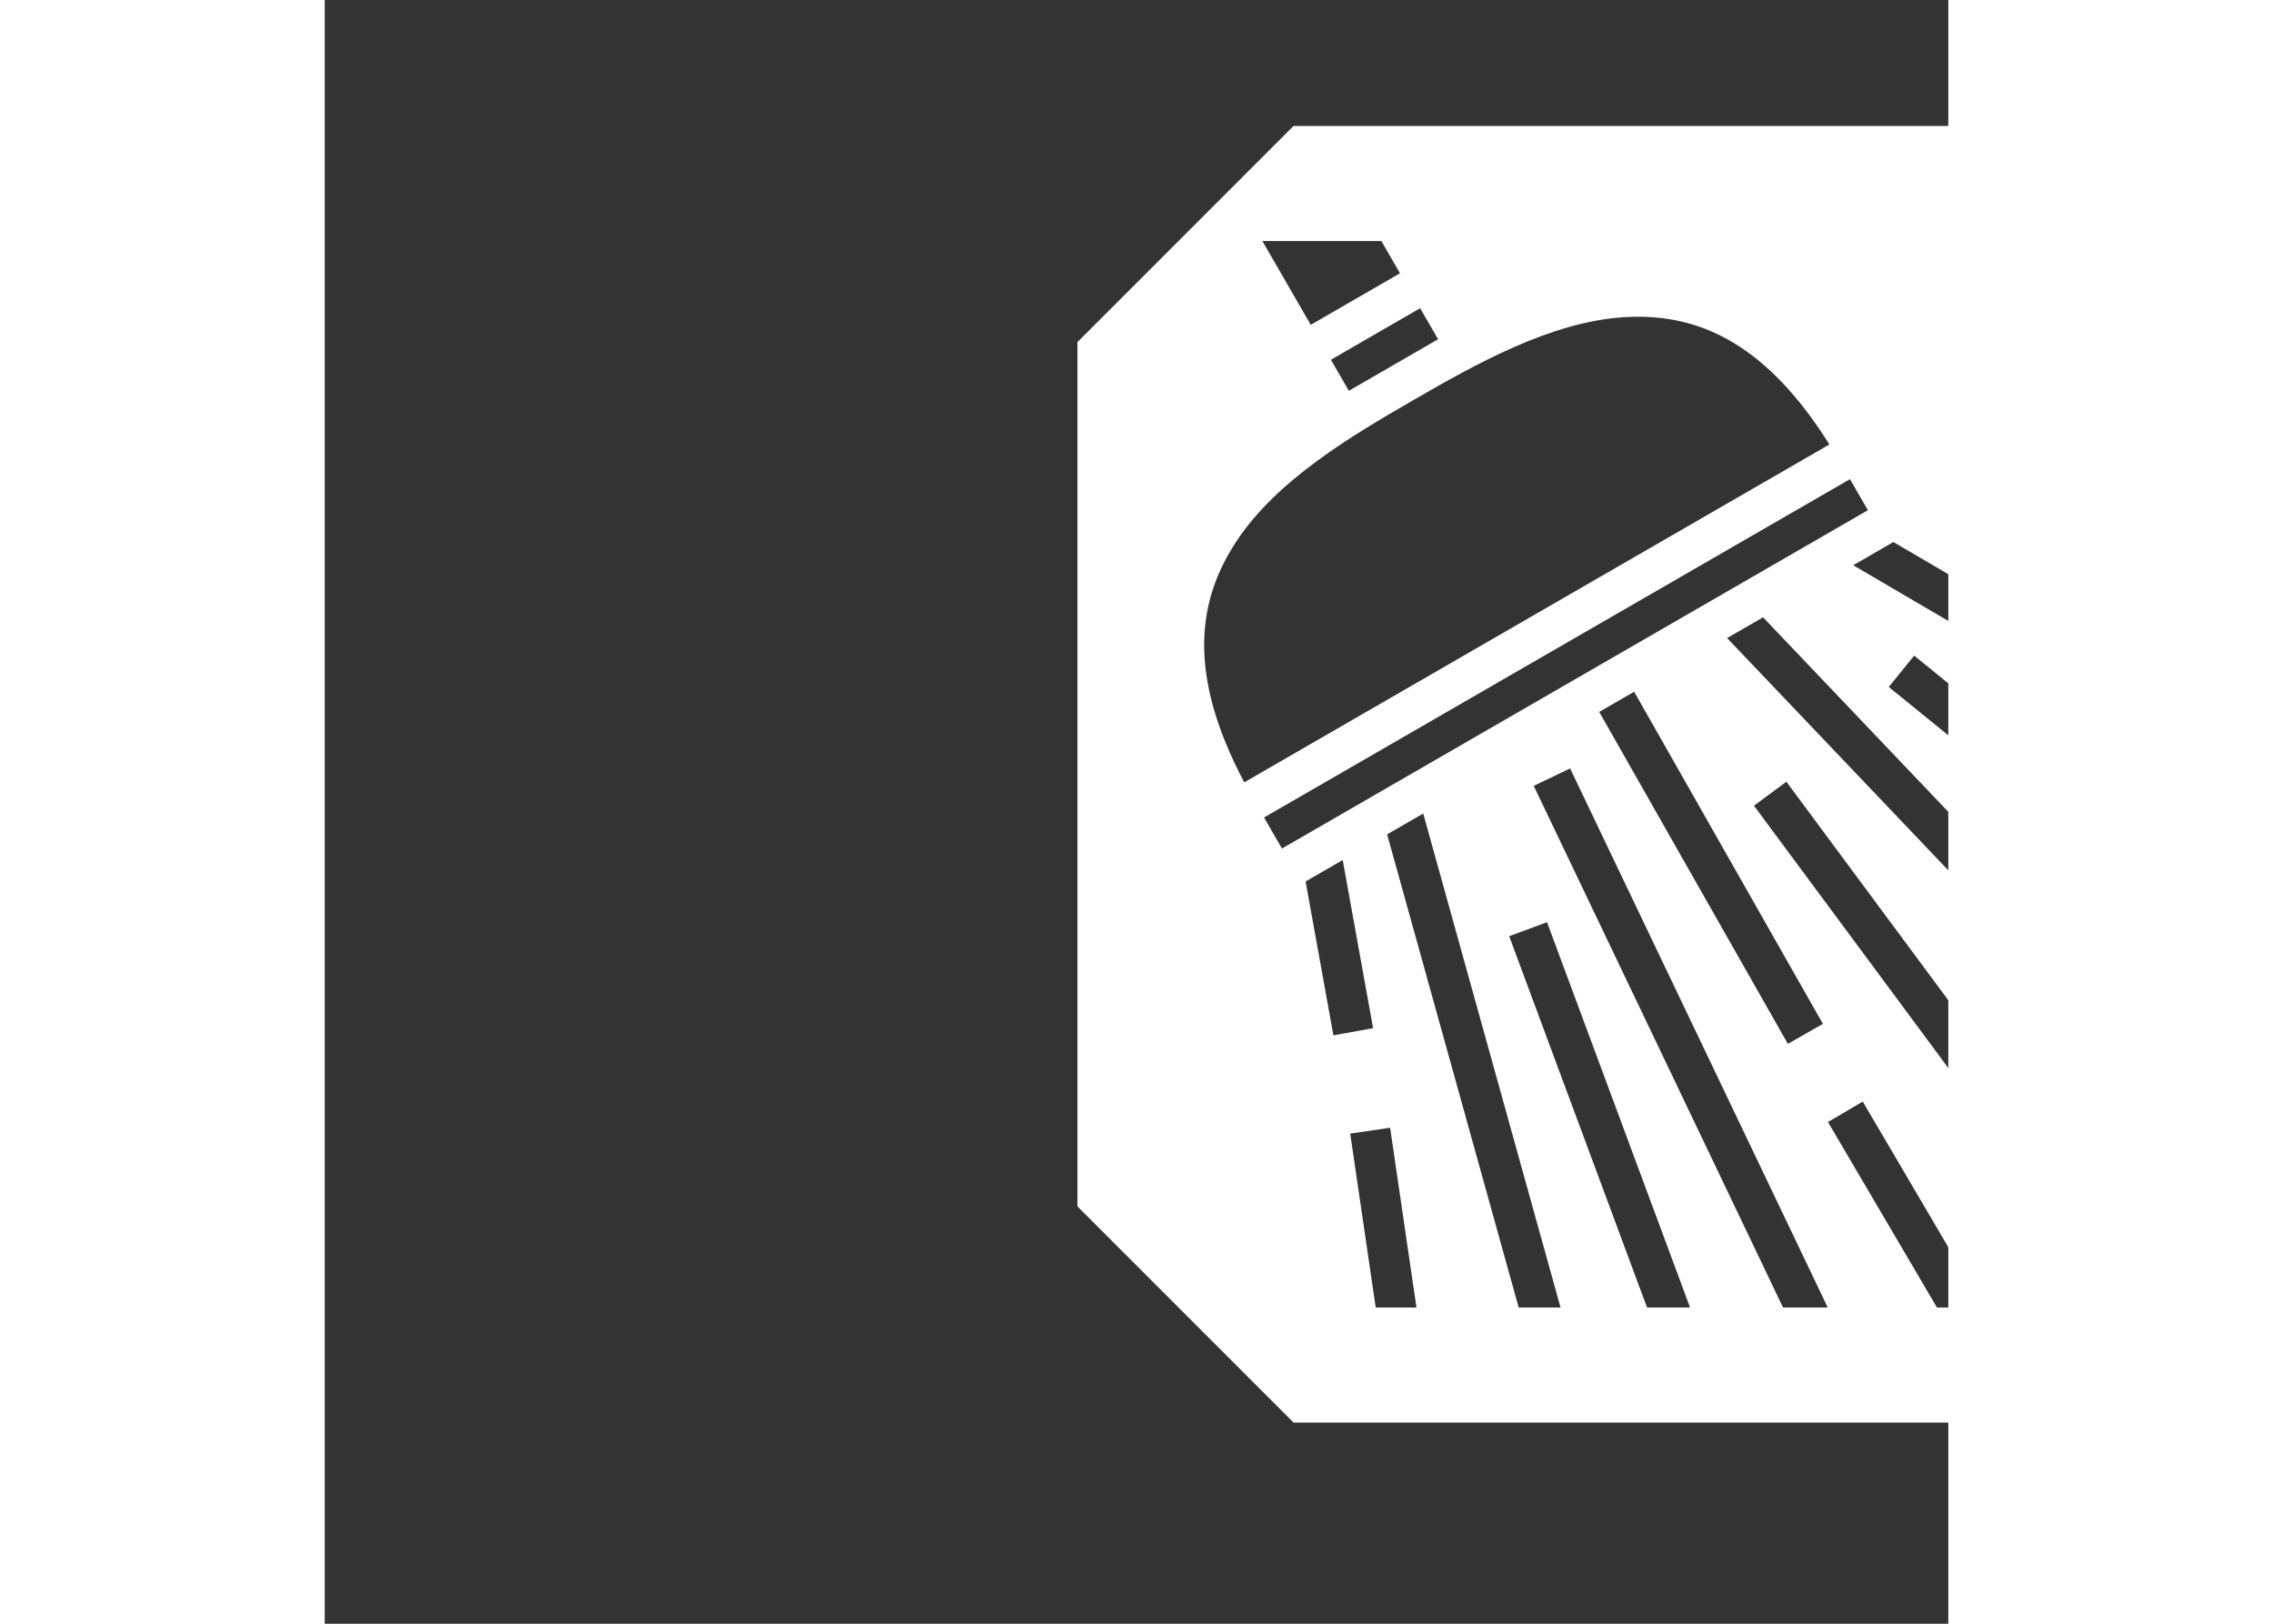 <svg xmlns="http://www.w3.org/2000/svg" x="0px" y="0px" width="700px" height="500px" viewBox="0 0 512 512">
<rect x="0" y="0" width="512" height="512" fill="#333333" stroke="none"/>
<path fill="#FFFFFF" stroke="#FFFFFF" fill-opacity="1" stroke-opacity="0" d="M578.067,39.719H305.523l-68.149,68.149v272.544l68.149,68.15h272.546
		l68.15-68.15V107.868L578.067,39.719z M351.106,106.976l-28.146,16.25l-5.652-9.79l28.145-16.25L351.106,106.976z M333.217,75.992
		l5.878,10.181l-28.145,16.25l-15.259-26.43H333.217z M287.538,170.639c12.76-19.325,36.273-33.222,55.853-44.525
		c19.578-11.304,43.371-24.721,66.485-26.109c1.373-0.082,2.745-0.127,4.116-0.131c20.566-0.056,40.996,9.156,60.521,40.274
		L289.983,246.687C271.652,212.053,275.421,188.992,287.538,170.639z M301.87,267.561l-5.652-9.788L480.997,151.09l5.651,9.789
		L301.87,267.561z M412.938,218.12l59.525,104.732l-11.055,6.285l-59.483-104.657L412.938,218.12z M309.325,277.939l11.701-6.756
		v0.002l9.585,53.014l-12.514,2.262L309.325,277.939z M331.437,412.289l-8.041-54.839l12.583-1.844h0l8.31,56.683H331.437z
		 M376.526,412.289l-41.485-149.194l11.375-6.566v-0.002l43.309,155.763H376.526z M417.007,412.289l-43.475-117.076l11.923-4.427
		v0.002l45.115,121.501H417.007z M459.89,412.289l-78.622-164.496l11.474-5.484l81.245,169.98H459.89z M508.43,412.289
		l-34.372-58.493l10.965-6.443l38.156,64.937H508.43z M567.965,412.289L450.724,254.06l10.219-7.571l122.85,165.8H567.965z
		 M606.256,373.395L442.254,201.194l11.332-6.542l152.67,160.304V373.395z M493.228,216.614l8.016-9.873l75.973,61.682l-8.015,9.873
		L493.228,216.614z M606.256,250.979l-124.234-72.744l12.67-7.317v0.001l111.564,65.324V250.979z"/>
</svg>
